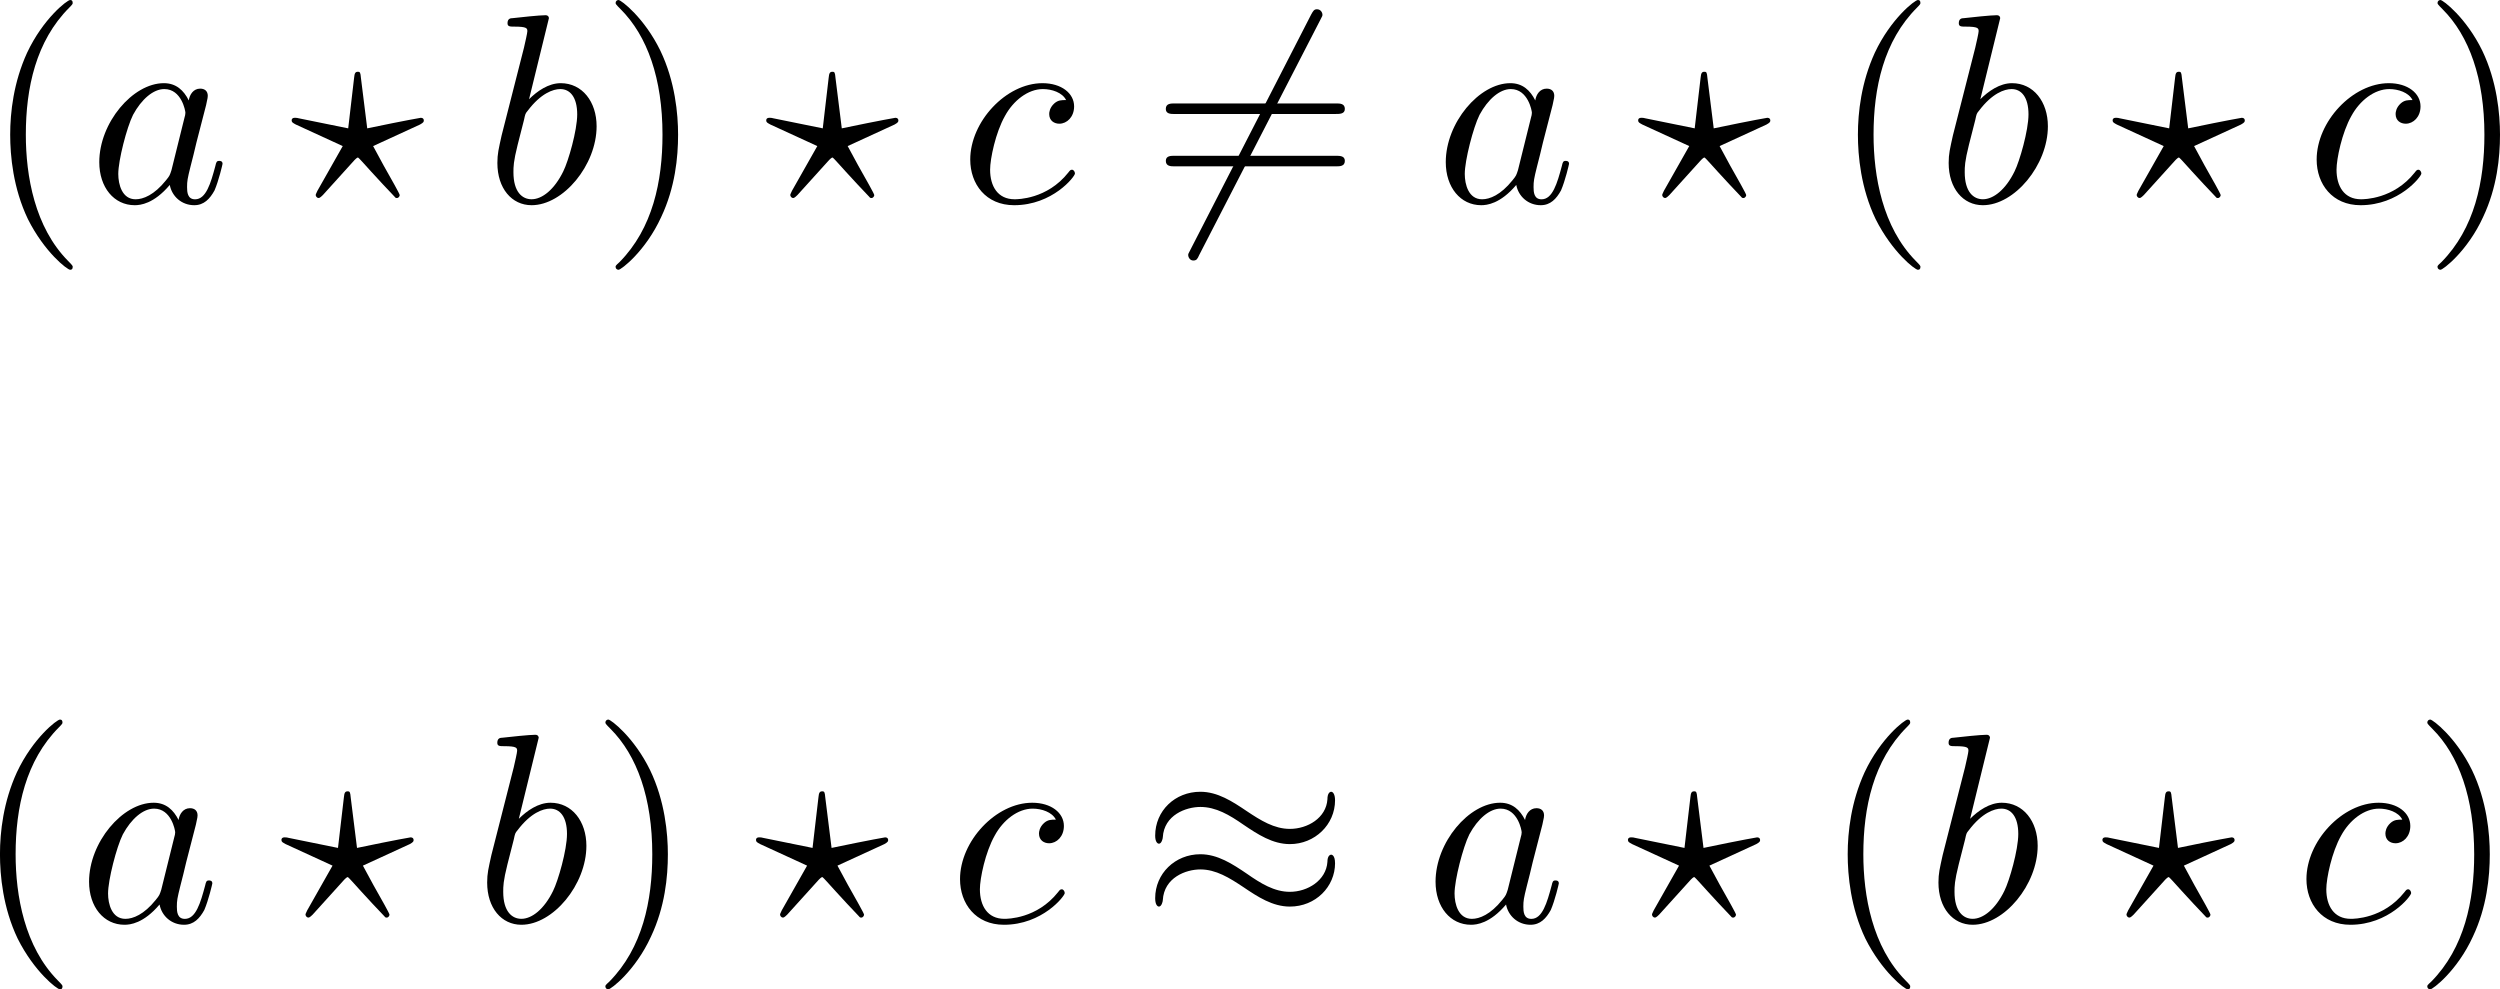 <?xml version="1.0" encoding="UTF-8" standalone="no"?>
<!-- Created with Inkscape (http://www.inkscape.org/) -->

<svg
   xmlns:ns0="http://www.iki.fi/pav/software/textext/"
   xmlns:dc="http://purl.org/dc/elements/1.1/"
   xmlns:cc="http://creativecommons.org/ns#"
   xmlns:rdf="http://www.w3.org/1999/02/22-rdf-syntax-ns#"
   xmlns:svg="http://www.w3.org/2000/svg"
   xmlns="http://www.w3.org/2000/svg"
   xmlns:xlink="http://www.w3.org/1999/xlink"
   xmlns:sodipodi="http://sodipodi.sourceforge.net/DTD/sodipodi-0.dtd"
   xmlns:inkscape="http://www.inkscape.org/namespaces/inkscape"
   width="92.518"
   height="36.613"
   id="svg8172"
   version="1.1"
   inkscape:version="0.48.3.1 r9886"
   sodipodi:docname="comutatividadeMult.svg"
   inkscape:export-filename="/home/kite/Dropbox/private/documentos/relatorioTccOdemir/apresentacaoCurtaTcc2/img/pontoFixoCon.png"
   inkscape:export-xdpi="90.409485"
   inkscape:export-ydpi="90.409485">
  <sodipodi:namedview
     id="base"
     pagecolor="#ffffff"
     bordercolor="#666666"
     borderopacity="1.0"
     inkscape:pageopacity="0.0"
     inkscape:pageshadow="2"
     inkscape:zoom="3.3319985"
     inkscape:cx="168.59811"
     inkscape:cy="20.930672"
     inkscape:document-units="px"
     inkscape:current-layer="svg8172"
     showgrid="false"
     inkscape:window-width="1366"
     inkscape:window-height="709"
     inkscape:window-x="0"
     inkscape:window-y="27"
     inkscape:window-maximized="1"
     fit-margin-top="0"
     fit-margin-left="0"
     fit-margin-right="0"
     fit-margin-bottom="0" />
  <defs
     id="defs8174" />
  <g
     inkscape:label="Layer 1"
     inkscape:groupmode="layer"
     id="layer1"
     transform="translate(-11.356,-23.69)" />
  <g
     transform="translate(-224.038,-127.281)"
     ns0:text="$(a \\star b) \\star c \\neq a \\star (b  \\star c)$"
     ns0:preamble=""
     id="g3305">
    <defs
       id="defs3307">
      <g
         id="g3309">
        <symbol
           style="overflow:visible"
           overflow="visible"
           id="textext-c29e393b-0">
          <path
             inkscape:connector-curvature="0"
             style="stroke:none"
             d="m 3.297,2.391 c 0,-0.031 0,-0.047 -0.172,-0.219 C 1.891,0.922 1.562,-0.969 1.562,-2.5 c 0,-1.734 0.375,-3.469 1.609,-4.703 0.125,-0.125 0.125,-0.141 0.125,-0.172 0,-0.078 -0.031,-0.109 -0.094,-0.109 -0.109,0 -1,0.688 -1.594,1.953 -0.5,1.094 -0.625,2.203 -0.625,3.031 0,0.781 0.109,1.984 0.656,3.125 C 2.25,1.844 3.094,2.5 3.203,2.5 c 0.062,0 0.094,-0.031 0.094,-0.109 z m 0,0"
             id="path3312" />
        </symbol>
        <symbol
           style="overflow:visible"
           overflow="visible"
           id="textext-c29e393b-1">
          <path
             inkscape:connector-curvature="0"
             style="stroke:none"
             d="m 2.875,-2.5 c 0,-0.766 -0.109,-1.969 -0.656,-3.109 -0.594,-1.219 -1.453,-1.875 -1.547,-1.875 -0.062,0 -0.109,0.047 -0.109,0.109 0,0.031 0,0.047 0.188,0.234 0.984,0.984 1.547,2.562 1.547,4.641 0,1.719 -0.359,3.469 -1.594,4.719 C 0.562,2.344 0.562,2.359 0.562,2.391 0.562,2.453 0.609,2.5 0.672,2.5 0.766,2.5 1.672,1.812 2.25,0.547 2.766,-0.547 2.875,-1.656 2.875,-2.5 z m 0,0"
             id="path3315" />
        </symbol>
        <symbol
           style="overflow:visible"
           overflow="visible"
           id="textext-c29e393b-2">
          <path
             inkscape:connector-curvature="0"
             style="stroke:none"
             d="m 6.844,-3.266 c 0.156,0 0.344,0 0.344,-0.188 C 7.188,-3.656 7,-3.656 6.859,-3.656 l -5.969,0 c -0.141,0 -0.328,0 -0.328,0.203 0,0.188 0.188,0.188 0.328,0.188 z m 0.016,1.938 c 0.141,0 0.328,0 0.328,-0.203 0,-0.188 -0.188,-0.188 -0.344,-0.188 l -5.953,0 c -0.141,0 -0.328,0 -0.328,0.188 0,0.203 0.188,0.203 0.328,0.203 z m 0,0"
             id="path3318" />
        </symbol>
        <symbol
           style="overflow:visible"
           overflow="visible"
           id="textext-c29e393b-3">
          <path
             inkscape:connector-curvature="0"
             style="stroke:none"
             d="M 3.719,-3.766 C 3.531,-4.141 3.25,-4.406 2.797,-4.406 c -1.156,0 -2.391,1.469 -2.391,2.922 0,0.938 0.547,1.594 1.312,1.594 0.203,0 0.703,-0.047 1.297,-0.75 0.078,0.422 0.438,0.75 0.906,0.75 0.359,0 0.578,-0.234 0.75,-0.547 0.156,-0.359 0.297,-0.969 0.297,-0.984 0,-0.109 -0.094,-0.109 -0.125,-0.109 -0.094,0 -0.109,0.047 -0.141,0.188 -0.172,0.641 -0.344,1.234 -0.75,1.234 -0.281,0 -0.297,-0.266 -0.297,-0.453 0,-0.219 0.016,-0.312 0.125,-0.75 C 3.891,-1.719 3.906,-1.828 4,-2.203 L 4.359,-3.594 c 0.062,-0.281 0.062,-0.297 0.062,-0.344 0,-0.172 -0.109,-0.266 -0.281,-0.266 -0.25,0 -0.391,0.219 -0.422,0.438 z M 3.078,-1.188 C 3.016,-1 3.016,-0.984 2.875,-0.812 2.438,-0.266 2.031,-0.109 1.75,-0.109 c -0.5,0 -0.641,-0.547 -0.641,-0.938 0,-0.5 0.312,-1.719 0.547,-2.188 0.312,-0.578 0.75,-0.953 1.156,-0.953 0.641,0 0.781,0.812 0.781,0.875 0,0.062 -0.016,0.125 -0.031,0.172 z m 0,0"
             id="path3322" />
        </symbol>
        <symbol
           style="overflow:visible"
           overflow="visible"
           id="textext-c29e393b-4">
          <path
             inkscape:connector-curvature="0"
             style="stroke:none"
             d="m 2.375,-1.562 c 0.016,-0.016 0.094,-0.094 0.125,-0.094 0.031,0 0.406,0.438 0.484,0.516 0.281,0.312 0.578,0.625 0.875,0.938 0.031,0.047 0.062,0.047 0.078,0.047 0.078,0 0.109,-0.078 0.109,-0.109 0,-0.047 -0.312,-0.594 -0.594,-1.094 L 3.062,-2.078 4.797,-2.875 C 4.938,-2.953 4.938,-2.984 4.938,-3.031 4.938,-3.078 4.906,-3.125 4.828,-3.125 c 0,0 -0.484,0.078 -1.984,0.391 l -0.234,-1.875 C 2.594,-4.797 2.578,-4.828 2.5,-4.828 c -0.094,0 -0.125,0.047 -0.141,0.219 l -0.219,1.875 -1.844,-0.375 C 0.25,-3.125 0.172,-3.125 0.156,-3.125 c -0.078,0 -0.109,0.047 -0.109,0.094 0,0.078 0.047,0.094 0.156,0.156 L 1.938,-2.078 1,-0.422 c -0.047,0.109 -0.062,0.125 -0.062,0.156 0,0.031 0.031,0.109 0.109,0.109 0.016,0 0.047,0 0.156,-0.109 z m 0,0"
             id="path3326" />
        </symbol>
        <symbol
           style="overflow:visible"
           overflow="visible"
           id="textext-c29e393b-5">
          <path
             inkscape:connector-curvature="0"
             style="stroke:none"
             d="m 2.375,-6.812 c 0,0 0,-0.109 -0.125,-0.109 -0.219,0 -0.953,0.078 -1.219,0.109 -0.078,0 -0.188,0.016 -0.188,0.188 0,0.125 0.094,0.125 0.25,0.125 0.469,0 0.484,0.062 0.484,0.172 0,0.062 -0.078,0.406 -0.125,0.609 l -0.828,3.25 c -0.109,0.5 -0.156,0.672 -0.156,1.016 0,0.938 0.531,1.562 1.266,1.562 1.172,0 2.406,-1.484 2.406,-2.922 0,-0.906 -0.531,-1.594 -1.328,-1.594 -0.453,0 -0.875,0.297 -1.172,0.594 z M 1.453,-3.047 C 1.5,-3.266 1.5,-3.281 1.594,-3.391 2.078,-4.031 2.531,-4.188 2.797,-4.188 c 0.359,0 0.625,0.297 0.625,0.938 0,0.594 -0.328,1.734 -0.516,2.109 -0.328,0.672 -0.781,1.031 -1.172,1.031 -0.344,0 -0.672,-0.266 -0.672,-1 0,-0.203 0,-0.391 0.156,-1.016 z m 0,0"
             id="path3329" />
        </symbol>
        <symbol
           style="overflow:visible"
           overflow="visible"
           id="textext-c29e393b-6">
          <path
             inkscape:connector-curvature="0"
             style="stroke:none"
             d="m 3.953,-3.781 c -0.172,0 -0.297,0 -0.438,0.125 -0.172,0.156 -0.188,0.328 -0.188,0.391 0,0.25 0.188,0.359 0.375,0.359 0.281,0 0.547,-0.25 0.547,-0.641 0,-0.484 -0.469,-0.859 -1.172,-0.859 -1.344,0 -2.672,1.422 -2.672,2.828 0,0.906 0.578,1.688 1.625,1.688 1.422,0 2.25,-1.062 2.25,-1.172 0,-0.062 -0.047,-0.141 -0.109,-0.141 -0.062,0 -0.078,0.031 -0.141,0.109 -0.781,0.984 -1.875,0.984 -1.984,0.984 -0.625,0 -0.906,-0.484 -0.906,-1.094 0,-0.406 0.203,-1.375 0.547,-1.984 0.312,-0.578 0.859,-1 1.406,-1 0.328,0 0.719,0.125 0.859,0.406 z m 0,0"
             id="path3332" />
        </symbol>
        <symbol
           style="overflow:visible"
           overflow="visible"
           id="textext-c29e393b-7">
          <path
             inkscape:connector-curvature="0"
             style="stroke:none"
             d="m 6.281,-6.75 c 0.078,-0.141 0.078,-0.156 0.078,-0.188 0,-0.078 -0.062,-0.203 -0.203,-0.203 -0.109,0 -0.141,0.062 -0.219,0.203 L 1.469,1.766 c -0.078,0.141 -0.078,0.156 -0.078,0.188 0,0.078 0.062,0.203 0.188,0.203 0.125,0 0.156,-0.062 0.219,-0.203 z m 0,0"
             id="path3335" />
        </symbol>
      </g>
    </defs>
    <g
       id="textext-c29e393b-8">
      <g
         style="fill:#000000;fill-opacity:1"
         id="g3338">
        <use
           height="22.047"
           width="57.9"
           xlink:href="#textext-c29e393b-0"
           x="223.432"
           y="134.765"
           id="use3340" />
      </g>
      <g
         style="fill:#000000;fill-opacity:1"
         id="g3342">
        <use
           height="22.047"
           width="57.9"
           xlink:href="#textext-c29e393b-3"
           x="227.306"
           y="134.765"
           id="use3344" />
      </g>
      <g
         style="fill:#000000;fill-opacity:1"
         id="g3346">
        <use
           height="22.047"
           width="57.9"
           xlink:href="#textext-c29e393b-4"
           x="234.784"
           y="134.765"
           id="use3348" />
      </g>
      <g
         style="fill:#000000;fill-opacity:1"
         id="g3350">
        <use
           height="22.047"
           width="57.9"
           xlink:href="#textext-c29e393b-5"
           x="241.977"
           y="134.765"
           id="use3352" />
      </g>
      <g
         style="fill:#000000;fill-opacity:1"
         id="g3354">
        <use
           height="22.047"
           width="57.9"
           xlink:href="#textext-c29e393b-1"
           x="246.257"
           y="134.765"
           id="use3356" />
      </g>
      <g
         style="fill:#000000;fill-opacity:1"
         id="g3358">
        <use
           height="22.047"
           width="57.9"
           xlink:href="#textext-c29e393b-4"
           x="252.346"
           y="134.765"
           id="use3360" />
      </g>
      <g
         style="fill:#000000;fill-opacity:1"
         id="g3362">
        <use
           height="22.047"
           width="57.9"
           xlink:href="#textext-c29e393b-6"
           x="259.539"
           y="134.765"
           id="use3364" />
      </g>
      <g
         style="fill:#000000;fill-opacity:1"
         id="g3366">
        <use
           height="22.047"
           width="57.9"
           xlink:href="#textext-c29e393b-7"
           x="266.619"
           y="134.765"
           id="use3368" />
      </g>
      <g
         style="fill:#000000;fill-opacity:1"
         id="g3370">
        <use
           height="22.047"
           width="57.9"
           xlink:href="#textext-c29e393b-2"
           x="266.619"
           y="134.765"
           id="use3372" />
      </g>
      <g
         style="fill:#000000;fill-opacity:1"
         id="g3374">
        <use
           height="22.047"
           width="57.9"
           xlink:href="#textext-c29e393b-3"
           x="277.136"
           y="134.765"
           id="use3376" />
      </g>
      <g
         style="fill:#000000;fill-opacity:1"
         id="g3378">
        <use
           height="22.047"
           width="57.9"
           xlink:href="#textext-c29e393b-4"
           x="284.614"
           y="134.765"
           id="use3380" />
      </g>
      <g
         style="fill:#000000;fill-opacity:1"
         id="g3382">
        <use
           height="22.047"
           width="57.9"
           xlink:href="#textext-c29e393b-0"
           x="291.811"
           y="134.765"
           id="use3384" />
      </g>
      <g
         style="fill:#000000;fill-opacity:1"
         id="g3386">
        <use
           height="22.047"
           width="57.9"
           xlink:href="#textext-c29e393b-5"
           x="295.685"
           y="134.765"
           id="use3388" />
      </g>
      <g
         style="fill:#000000;fill-opacity:1"
         id="g3390">
        <use
           height="22.047"
           width="57.9"
           xlink:href="#textext-c29e393b-4"
           x="302.173"
           y="134.765"
           id="use3392" />
      </g>
      <g
         style="fill:#000000;fill-opacity:1"
         id="g3394">
        <use
           height="22.047"
           width="57.9"
           xlink:href="#textext-c29e393b-6"
           x="309.366"
           y="134.765"
           id="use3396" />
      </g>
      <g
         style="fill:#000000;fill-opacity:1"
         id="g3398">
        <use
           height="22.047"
           width="57.9"
           xlink:href="#textext-c29e393b-1"
           x="313.681"
           y="134.765"
           id="use3400" />
      </g>
    </g>
  </g>
  <g
     id="g3689"
     transform="translate(-224.416,-100.652)"
     ns0:preamble=""
     ns0:text="$(a \\star b) \\star c \\approx a \\star (b  \\star c)$">
    <defs
       id="defs3691">
      <g
         id="g3693">
        <symbol
           id="textext-cf15746b-0"
           overflow="visible"
           style="overflow:visible">
          <path
             id="path3696"
             d="m 3.297,2.391 c 0,-0.031 0,-0.047 -0.172,-0.219 C 1.891,0.922 1.562,-0.969 1.562,-2.5 c 0,-1.734 0.375,-3.469 1.609,-4.703 0.125,-0.125 0.125,-0.141 0.125,-0.172 0,-0.078 -0.031,-0.109 -0.094,-0.109 -0.109,0 -1,0.688 -1.594,1.953 -0.5,1.094 -0.625,2.203 -0.625,3.031 0,0.781 0.109,1.984 0.656,3.125 C 2.25,1.844 3.094,2.5 3.203,2.5 c 0.062,0 0.094,-0.031 0.094,-0.109 z m 0,0"
             style="stroke:none"
             inkscape:connector-curvature="0" />
        </symbol>
        <symbol
           id="textext-cf15746b-1"
           overflow="visible"
           style="overflow:visible">
          <path
             id="path3699"
             d="m 2.875,-2.5 c 0,-0.766 -0.109,-1.969 -0.656,-3.109 -0.594,-1.219 -1.453,-1.875 -1.547,-1.875 -0.062,0 -0.109,0.047 -0.109,0.109 0,0.031 0,0.047 0.188,0.234 0.984,0.984 1.547,2.562 1.547,4.641 0,1.719 -0.359,3.469 -1.594,4.719 C 0.562,2.344 0.562,2.359 0.562,2.391 0.562,2.453 0.609,2.5 0.672,2.5 0.766,2.5 1.672,1.812 2.25,0.547 2.766,-0.547 2.875,-1.656 2.875,-2.5 z m 0,0"
             style="stroke:none"
             inkscape:connector-curvature="0" />
        </symbol>
        <symbol
           id="textext-cf15746b-2"
           overflow="visible"
           style="overflow:visible">
          <path
             id="path3702"
             d="M 3.719,-3.766 C 3.531,-4.141 3.25,-4.406 2.797,-4.406 c -1.156,0 -2.391,1.469 -2.391,2.922 0,0.938 0.547,1.594 1.312,1.594 0.203,0 0.703,-0.047 1.297,-0.75 0.078,0.422 0.438,0.75 0.906,0.75 0.359,0 0.578,-0.234 0.75,-0.547 0.156,-0.359 0.297,-0.969 0.297,-0.984 0,-0.109 -0.094,-0.109 -0.125,-0.109 -0.094,0 -0.109,0.047 -0.141,0.188 -0.172,0.641 -0.344,1.234 -0.75,1.234 -0.281,0 -0.297,-0.266 -0.297,-0.453 0,-0.219 0.016,-0.312 0.125,-0.75 C 3.891,-1.719 3.906,-1.828 4,-2.203 L 4.359,-3.594 c 0.062,-0.281 0.062,-0.297 0.062,-0.344 0,-0.172 -0.109,-0.266 -0.281,-0.266 -0.25,0 -0.391,0.219 -0.422,0.438 z M 3.078,-1.188 C 3.016,-1 3.016,-0.984 2.875,-0.812 2.438,-0.266 2.031,-0.109 1.75,-0.109 c -0.5,0 -0.641,-0.547 -0.641,-0.938 0,-0.5 0.312,-1.719 0.547,-2.188 0.312,-0.578 0.75,-0.953 1.156,-0.953 0.641,0 0.781,0.812 0.781,0.875 0,0.062 -0.016,0.125 -0.031,0.172 z m 0,0"
             style="stroke:none"
             inkscape:connector-curvature="0" />
        </symbol>
        <symbol
           id="textext-cf15746b-3"
           overflow="visible"
           style="overflow:visible">
          <path
             id="path3705"
             d="m 2.375,-1.562 c 0.016,-0.016 0.094,-0.094 0.125,-0.094 0.031,0 0.406,0.438 0.484,0.516 0.281,0.312 0.578,0.625 0.875,0.938 0.031,0.047 0.062,0.047 0.078,0.047 0.078,0 0.109,-0.078 0.109,-0.109 0,-0.047 -0.312,-0.594 -0.594,-1.094 L 3.062,-2.078 4.797,-2.875 C 4.938,-2.953 4.938,-2.984 4.938,-3.031 4.938,-3.078 4.906,-3.125 4.828,-3.125 c 0,0 -0.484,0.078 -1.984,0.391 l -0.234,-1.875 C 2.594,-4.797 2.578,-4.828 2.5,-4.828 c -0.094,0 -0.125,0.047 -0.141,0.219 l -0.219,1.875 -1.844,-0.375 C 0.25,-3.125 0.172,-3.125 0.156,-3.125 c -0.078,0 -0.109,0.047 -0.109,0.094 0,0.078 0.047,0.094 0.156,0.156 L 1.938,-2.078 1,-0.422 c -0.047,0.109 -0.062,0.125 -0.062,0.156 0,0.031 0.031,0.109 0.109,0.109 0.016,0 0.047,0 0.156,-0.109 z m 0,0"
             style="stroke:none"
             inkscape:connector-curvature="0" />
        </symbol>
        <symbol
           id="textext-cf15746b-4"
           overflow="visible"
           style="overflow:visible">
          <path
             id="path3708"
             d="m 2.375,-6.812 c 0,0 0,-0.109 -0.125,-0.109 -0.219,0 -0.953,0.078 -1.219,0.109 -0.078,0 -0.188,0.016 -0.188,0.188 0,0.125 0.094,0.125 0.25,0.125 0.469,0 0.484,0.062 0.484,0.172 0,0.062 -0.078,0.406 -0.125,0.609 l -0.828,3.25 c -0.109,0.5 -0.156,0.672 -0.156,1.016 0,0.938 0.531,1.562 1.266,1.562 1.172,0 2.406,-1.484 2.406,-2.922 0,-0.906 -0.531,-1.594 -1.328,-1.594 -0.453,0 -0.875,0.297 -1.172,0.594 z M 1.453,-3.047 C 1.5,-3.266 1.5,-3.281 1.594,-3.391 2.078,-4.031 2.531,-4.188 2.797,-4.188 c 0.359,0 0.625,0.297 0.625,0.938 0,0.594 -0.328,1.734 -0.516,2.109 -0.328,0.672 -0.781,1.031 -1.172,1.031 -0.344,0 -0.672,-0.266 -0.672,-1 0,-0.203 0,-0.391 0.156,-1.016 z m 0,0"
             style="stroke:none"
             inkscape:connector-curvature="0" />
        </symbol>
        <symbol
           id="textext-cf15746b-5"
           overflow="visible"
           style="overflow:visible">
          <path
             id="path3711"
             d="m 3.953,-3.781 c -0.172,0 -0.297,0 -0.438,0.125 -0.172,0.156 -0.188,0.328 -0.188,0.391 0,0.25 0.188,0.359 0.375,0.359 0.281,0 0.547,-0.25 0.547,-0.641 0,-0.484 -0.469,-0.859 -1.172,-0.859 -1.344,0 -2.672,1.422 -2.672,2.828 0,0.906 0.578,1.688 1.625,1.688 1.422,0 2.25,-1.062 2.25,-1.172 0,-0.062 -0.047,-0.141 -0.109,-0.141 -0.062,0 -0.078,0.031 -0.141,0.109 -0.781,0.984 -1.875,0.984 -1.984,0.984 -0.625,0 -0.906,-0.484 -0.906,-1.094 0,-0.406 0.203,-1.375 0.547,-1.984 0.312,-0.578 0.859,-1 1.406,-1 0.328,0 0.719,0.125 0.859,0.406 z m 0,0"
             style="stroke:none"
             inkscape:connector-curvature="0" />
        </symbol>
        <symbol
           id="textext-cf15746b-6"
           overflow="visible"
           style="overflow:visible">
          <path
             id="path3714"
             d="m 7.203,-4.5 c 0,-0.219 -0.078,-0.312 -0.141,-0.312 -0.047,0 -0.141,0.047 -0.141,0.281 C 6.875,-3.844 6.188,-3.438 5.531,-3.438 4.953,-3.438 4.453,-3.75 3.938,-4.094 3.406,-4.453 2.859,-4.812 2.219,-4.812 c -0.938,0 -1.672,0.703 -1.672,1.625 0,0.219 0.078,0.297 0.141,0.297 0.094,0 0.141,-0.188 0.141,-0.234 C 0.875,-3.953 1.688,-4.25 2.219,-4.25 c 0.578,0 1.078,0.297 1.594,0.656 0.531,0.359 1.078,0.719 1.719,0.719 0.922,0 1.672,-0.719 1.672,-1.625 z m 0,2.328 c 0,-0.297 -0.125,-0.312 -0.141,-0.312 -0.047,0 -0.141,0.047 -0.141,0.266 C 6.875,-1.531 6.188,-1.109 5.531,-1.109 c -0.578,0 -1.078,-0.312 -1.594,-0.672 C 3.406,-2.141 2.859,-2.5 2.219,-2.5 c -0.938,0 -1.672,0.719 -1.672,1.625 0,0.234 0.078,0.312 0.141,0.312 0.094,0 0.141,-0.188 0.141,-0.234 C 0.875,-1.641 1.688,-1.938 2.219,-1.938 c 0.578,0 1.078,0.312 1.594,0.656 0.531,0.359 1.078,0.719 1.719,0.719 0.953,0 1.672,-0.734 1.672,-1.609 z m 0,0"
             style="stroke:none"
             inkscape:connector-curvature="0" />
        </symbol>
      </g>
    </defs>
    <g
       id="textext-cf15746b-7">
      <g
         id="g3717"
         style="fill:#000000;fill-opacity:1">
        <use
           id="use3719"
           y="134.765"
           x="223.432"
           xlink:href="#textext-cf15746b-0"
           width="57.9"
           height="22.047" />
      </g>
      <g
         id="g3721"
         style="fill:#000000;fill-opacity:1">
        <use
           id="use3723"
           y="134.765"
           x="227.306"
           xlink:href="#textext-cf15746b-2"
           width="57.9"
           height="22.047" />
      </g>
      <g
         id="g3725"
         style="fill:#000000;fill-opacity:1">
        <use
           id="use3727"
           y="134.765"
           x="234.784"
           xlink:href="#textext-cf15746b-3"
           width="57.9"
           height="22.047" />
      </g>
      <g
         id="g3729"
         style="fill:#000000;fill-opacity:1">
        <use
           id="use3731"
           y="134.765"
           x="241.977"
           xlink:href="#textext-cf15746b-4"
           width="57.9"
           height="22.047" />
      </g>
      <g
         id="g3733"
         style="fill:#000000;fill-opacity:1">
        <use
           id="use3735"
           y="134.765"
           x="246.257"
           xlink:href="#textext-cf15746b-1"
           width="57.9"
           height="22.047" />
      </g>
      <g
         id="g3737"
         style="fill:#000000;fill-opacity:1">
        <use
           id="use3739"
           y="134.765"
           x="252.346"
           xlink:href="#textext-cf15746b-3"
           width="57.9"
           height="22.047" />
      </g>
      <g
         id="g3741"
         style="fill:#000000;fill-opacity:1">
        <use
           id="use3743"
           y="134.765"
           x="259.539"
           xlink:href="#textext-cf15746b-5"
           width="57.9"
           height="22.047" />
      </g>
      <g
         id="g3745"
         style="fill:#000000;fill-opacity:1">
        <use
           id="use3747"
           y="134.765"
           x="266.619"
           xlink:href="#textext-cf15746b-6"
           width="57.9"
           height="22.047" />
      </g>
      <g
         id="g3749"
         style="fill:#000000;fill-opacity:1">
        <use
           id="use3751"
           y="134.765"
           x="277.136"
           xlink:href="#textext-cf15746b-2"
           width="57.9"
           height="22.047" />
      </g>
      <g
         id="g3753"
         style="fill:#000000;fill-opacity:1">
        <use
           id="use3755"
           y="134.765"
           x="284.614"
           xlink:href="#textext-cf15746b-3"
           width="57.9"
           height="22.047" />
      </g>
      <g
         id="g3757"
         style="fill:#000000;fill-opacity:1">
        <use
           id="use3759"
           y="134.765"
           x="291.811"
           xlink:href="#textext-cf15746b-0"
           width="57.9"
           height="22.047" />
      </g>
      <g
         id="g3761"
         style="fill:#000000;fill-opacity:1">
        <use
           id="use3763"
           y="134.765"
           x="295.685"
           xlink:href="#textext-cf15746b-4"
           width="57.9"
           height="22.047" />
      </g>
      <g
         id="g3765"
         style="fill:#000000;fill-opacity:1">
        <use
           id="use3767"
           y="134.765"
           x="302.173"
           xlink:href="#textext-cf15746b-3"
           width="57.9"
           height="22.047" />
      </g>
      <g
         id="g3769"
         style="fill:#000000;fill-opacity:1">
        <use
           id="use3771"
           y="134.765"
           x="309.366"
           xlink:href="#textext-cf15746b-5"
           width="57.9"
           height="22.047" />
      </g>
      <g
         id="g3773"
         style="fill:#000000;fill-opacity:1">
        <use
           id="use3775"
           y="134.765"
           x="313.681"
           xlink:href="#textext-cf15746b-1"
           width="57.9"
           height="22.047" />
      </g>
    </g>
  </g>
</svg>
